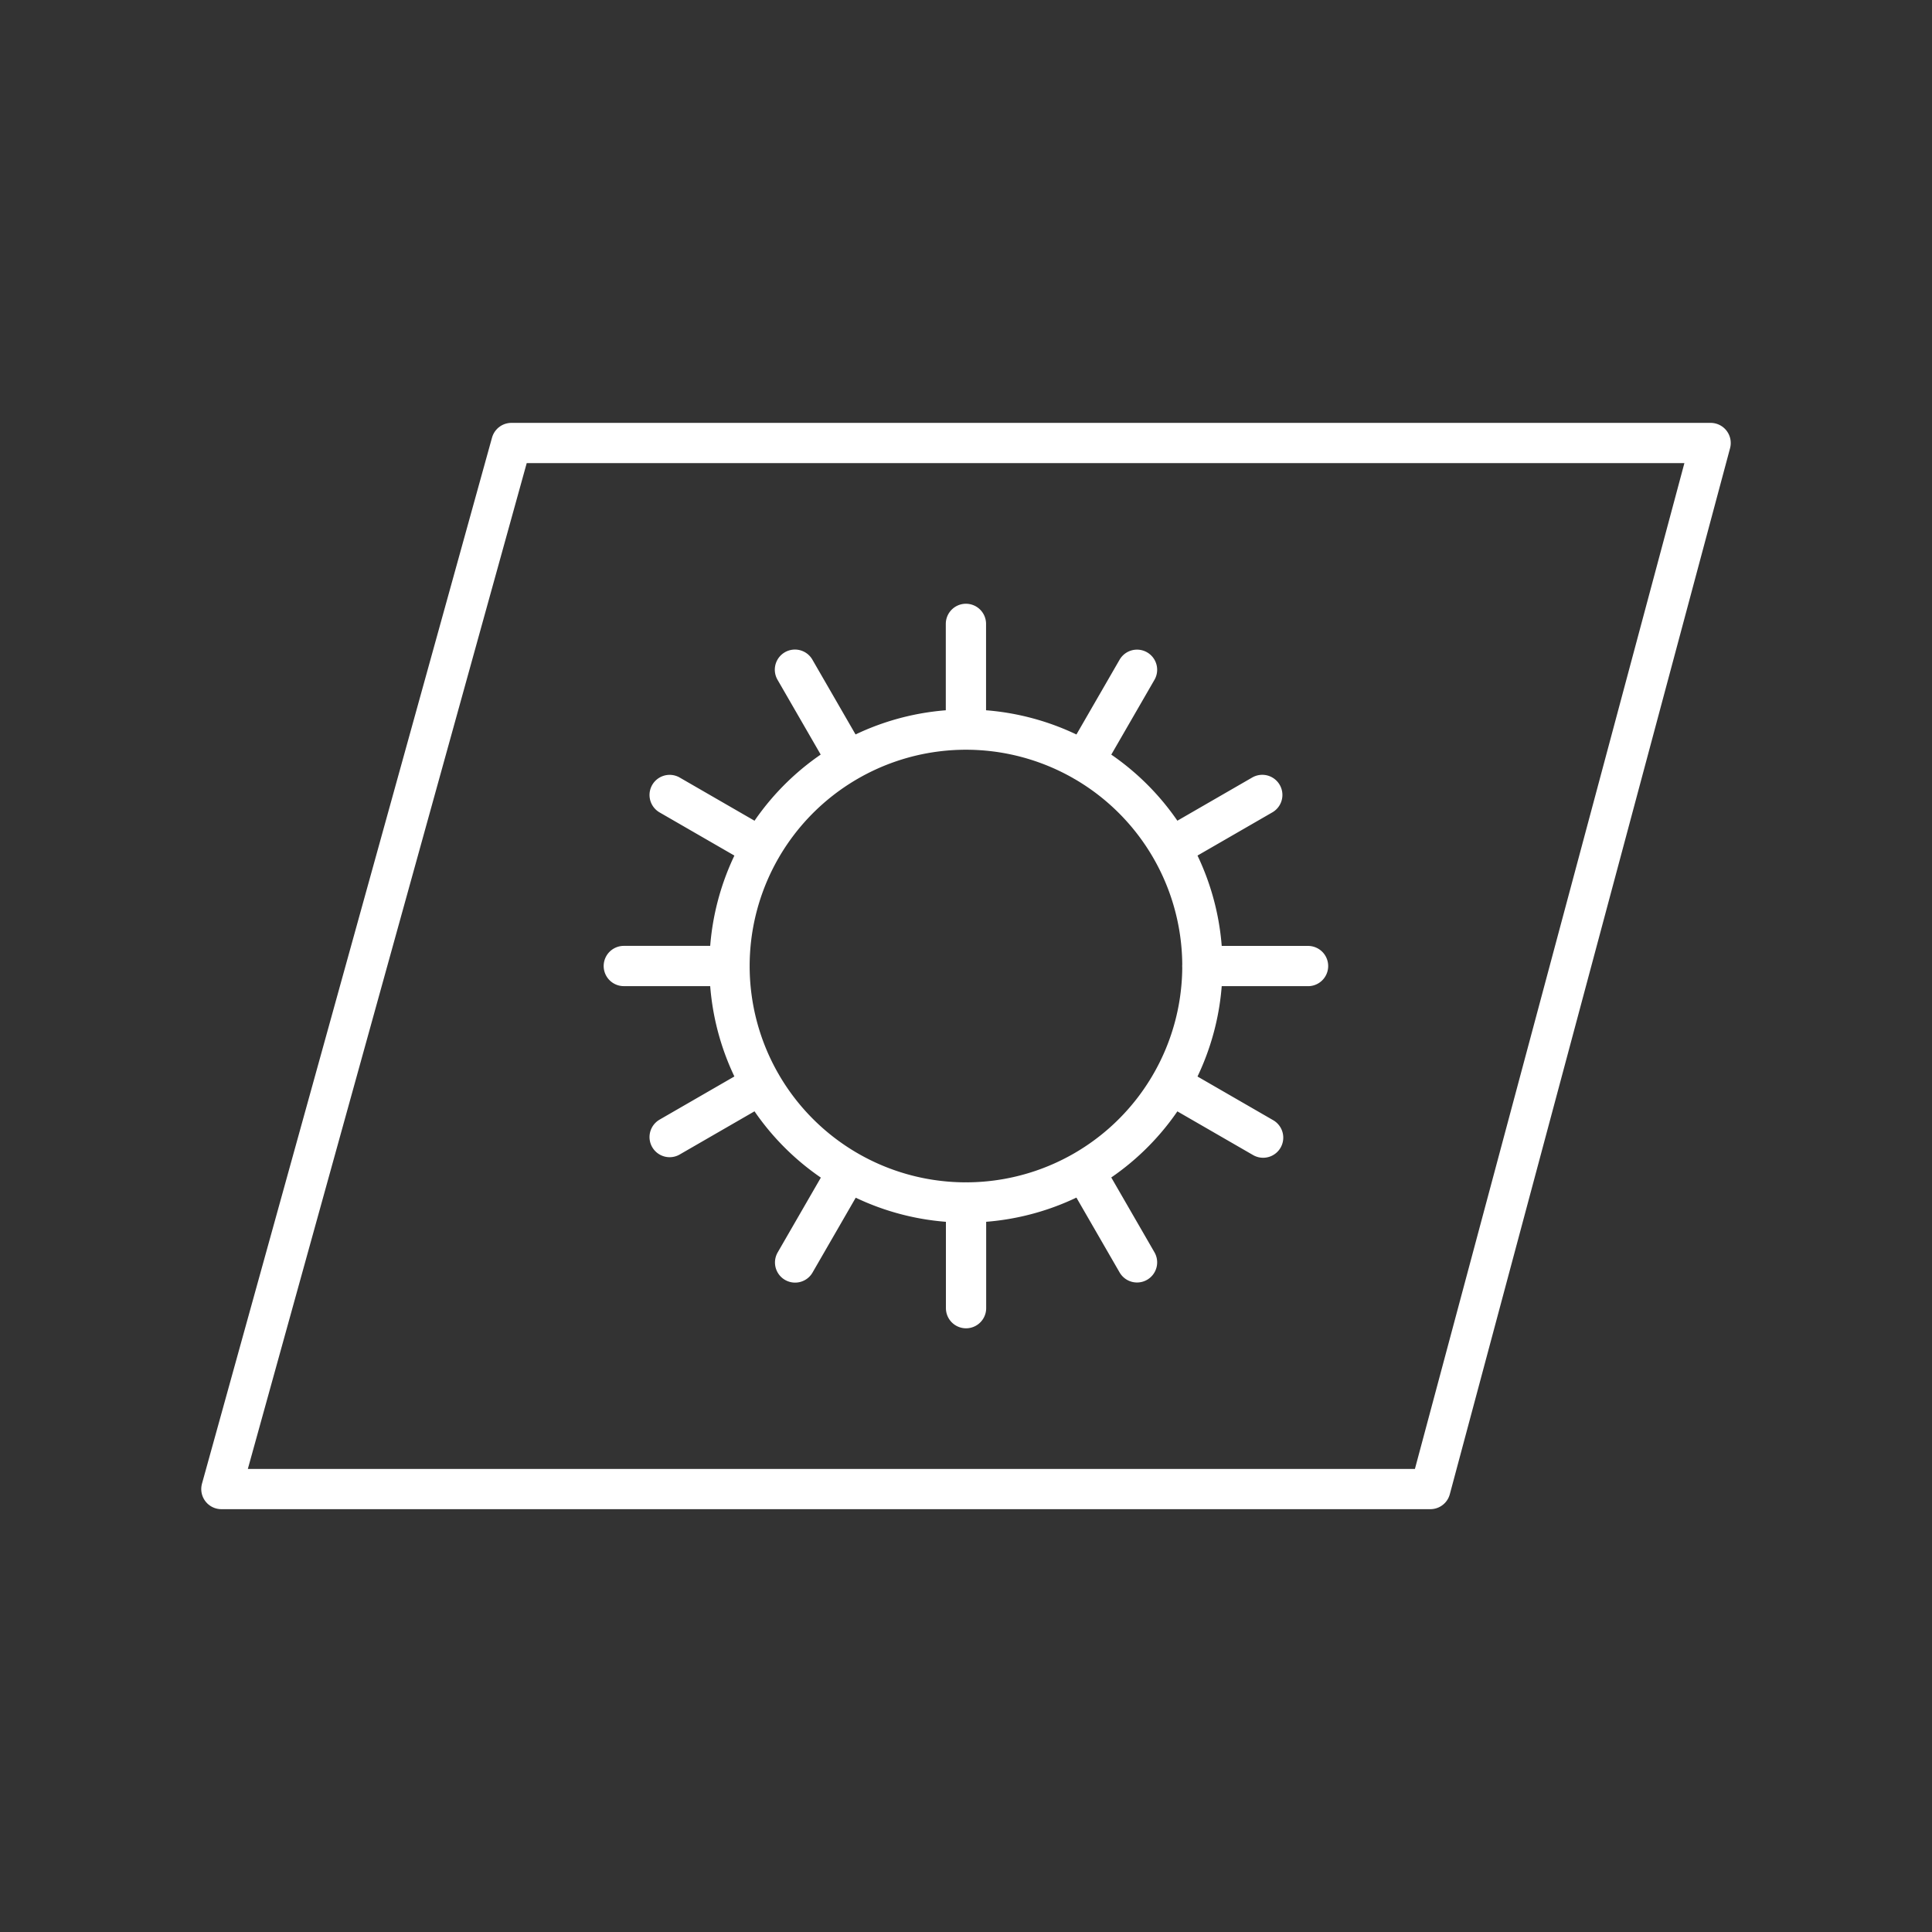 <?xml version="1.0" encoding="UTF-8"?>
<svg id="a" version="1.1" viewBox="0 0 48 48" xml:space="preserve" xmlns="http://www.w3.org/2000/svg"><rect x="0" y="0" width="48" height="48" fill="#333333" stroke="none"/><defs><style>.d{fill:none;stroke:#fff;stroke-linecap:round;stroke-linejoin:round;}</style><style>.a{fill:none;stroke:#fff;stroke-linecap:round;stroke-linejoin:round;}</style></defs><path id="b" class="d" d="m12.706 11.006-7.206 25.989h30.037l6.963-25.989h-29.794z"/><path d="m19.75 16.638 1.313 2.275m10.298 0.837-2.275 1.313m-10.174 5.874-2.275 1.313m-1.139-4.25h2.627m5.876 5.874v2.627m-0.003-17.001v2.627m5.873 5.874h2.627m-15.861-4.25 2.275 1.313m2.155 8.027-1.313 2.275m8.495-14.726-1.313 2.275m2.171 8.036 2.275 1.313m-4.446 0.824 1.313 2.275m-9.337-4.425a5.874 5.874 0 0 1 2.15-8.024 5.874 5.874 0 0 1 8.024 2.15 5.874 5.874 0 0 1-2.15 8.024 5.874 5.874 0 0 1-8.024-2.15z" fill="none" stroke="#fff" stroke-linecap="round" stroke-linejoin="round"/></svg>

